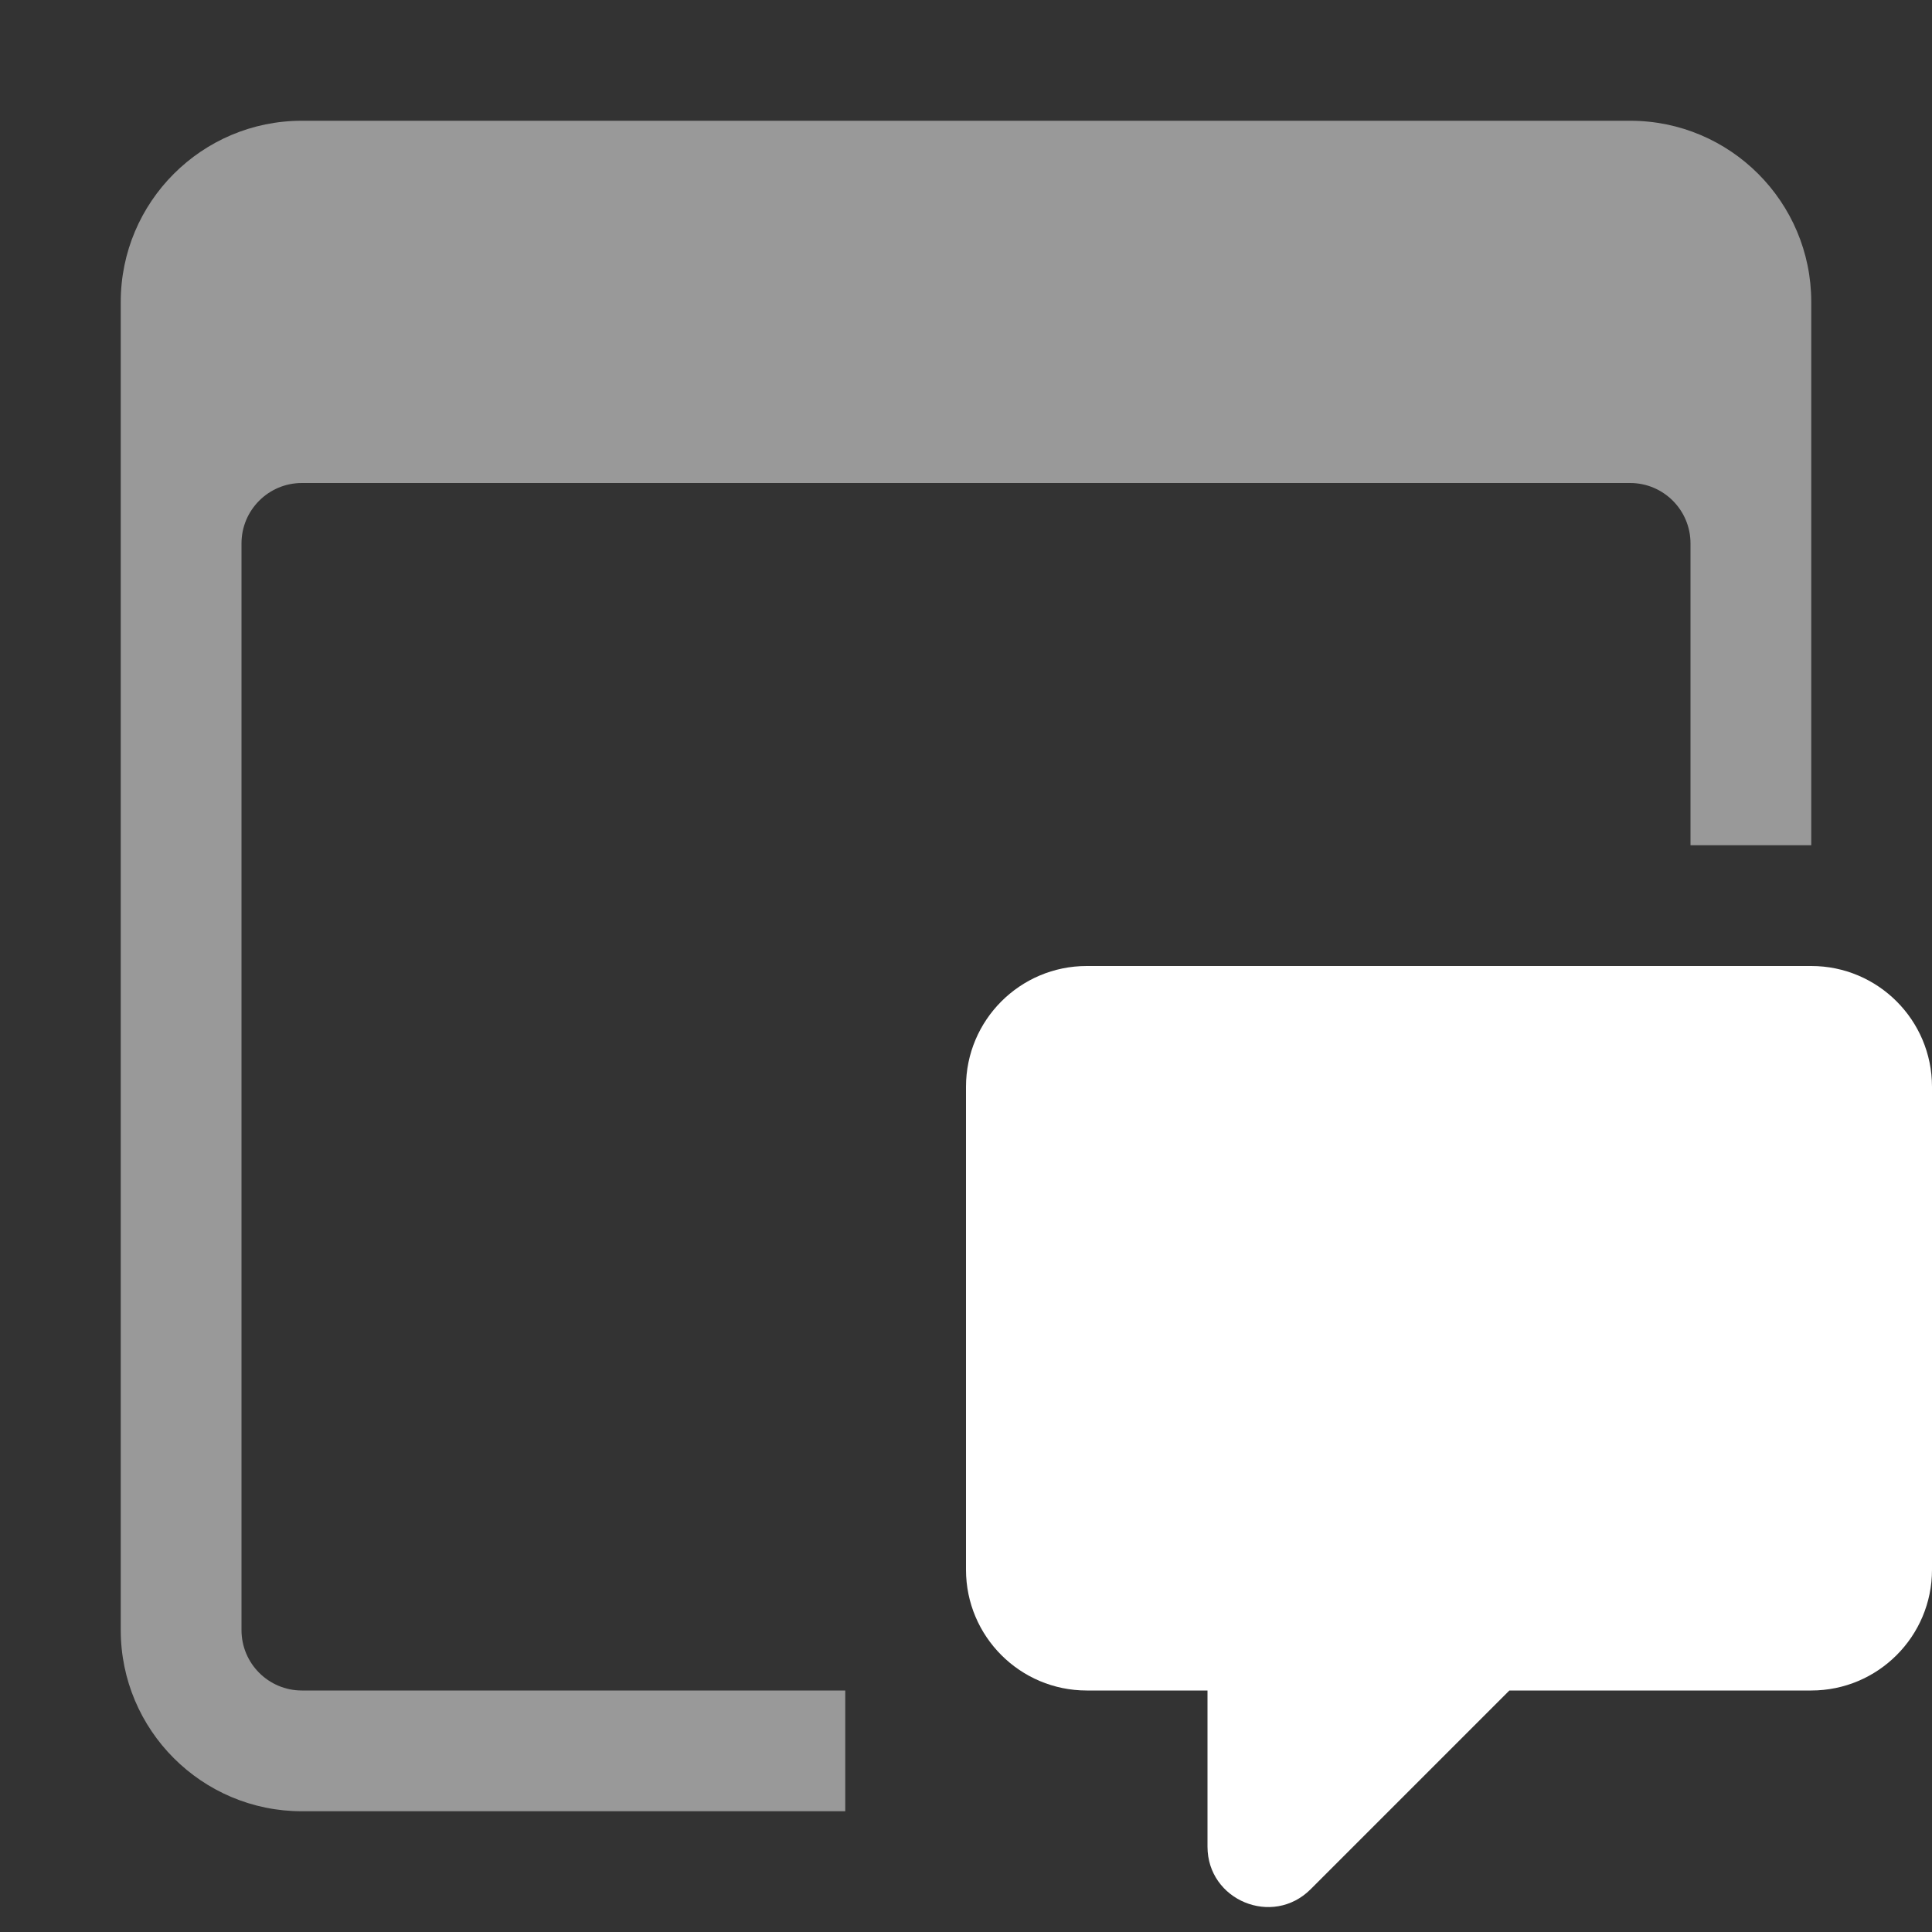 <svg width="16" height="16" viewBox="0 0 16 16" fill="none" xmlns="http://www.w3.org/2000/svg">
<rect x="0" y="0" width="16" height="16" fill="#333333" stroke="none"/>
<path fill-rule="evenodd" clip-rule="evenodd" d="M15 7V2.5C15 1.672 14.328 1 13.5 1H2.5C1.672 1 1 1.672 1 2.5V13.5C1 14.328 1.672 15 2.5 15H7V14H2.5C2.224 14 2 13.776 2 13.5V4.5C2 4.224 2.224 4 2.5 4H13.5C13.776 4 14 4.224 14 4.5V7H15Z" fill="white" fill-opacity="0.5"/>
<path fill-rule="evenodd" clip-rule="evenodd" d="M9 8C8.448 8 8 8.448 8 9V13C8 13.552 8.448 14 9 14H10V15.293C10 15.738 10.539 15.961 10.854 15.646L12.5 14H15C15.552 14 16 13.552 16 13V9C16 8.448 15.552 8 15 8H9Z" fill="white"/>
</svg>
